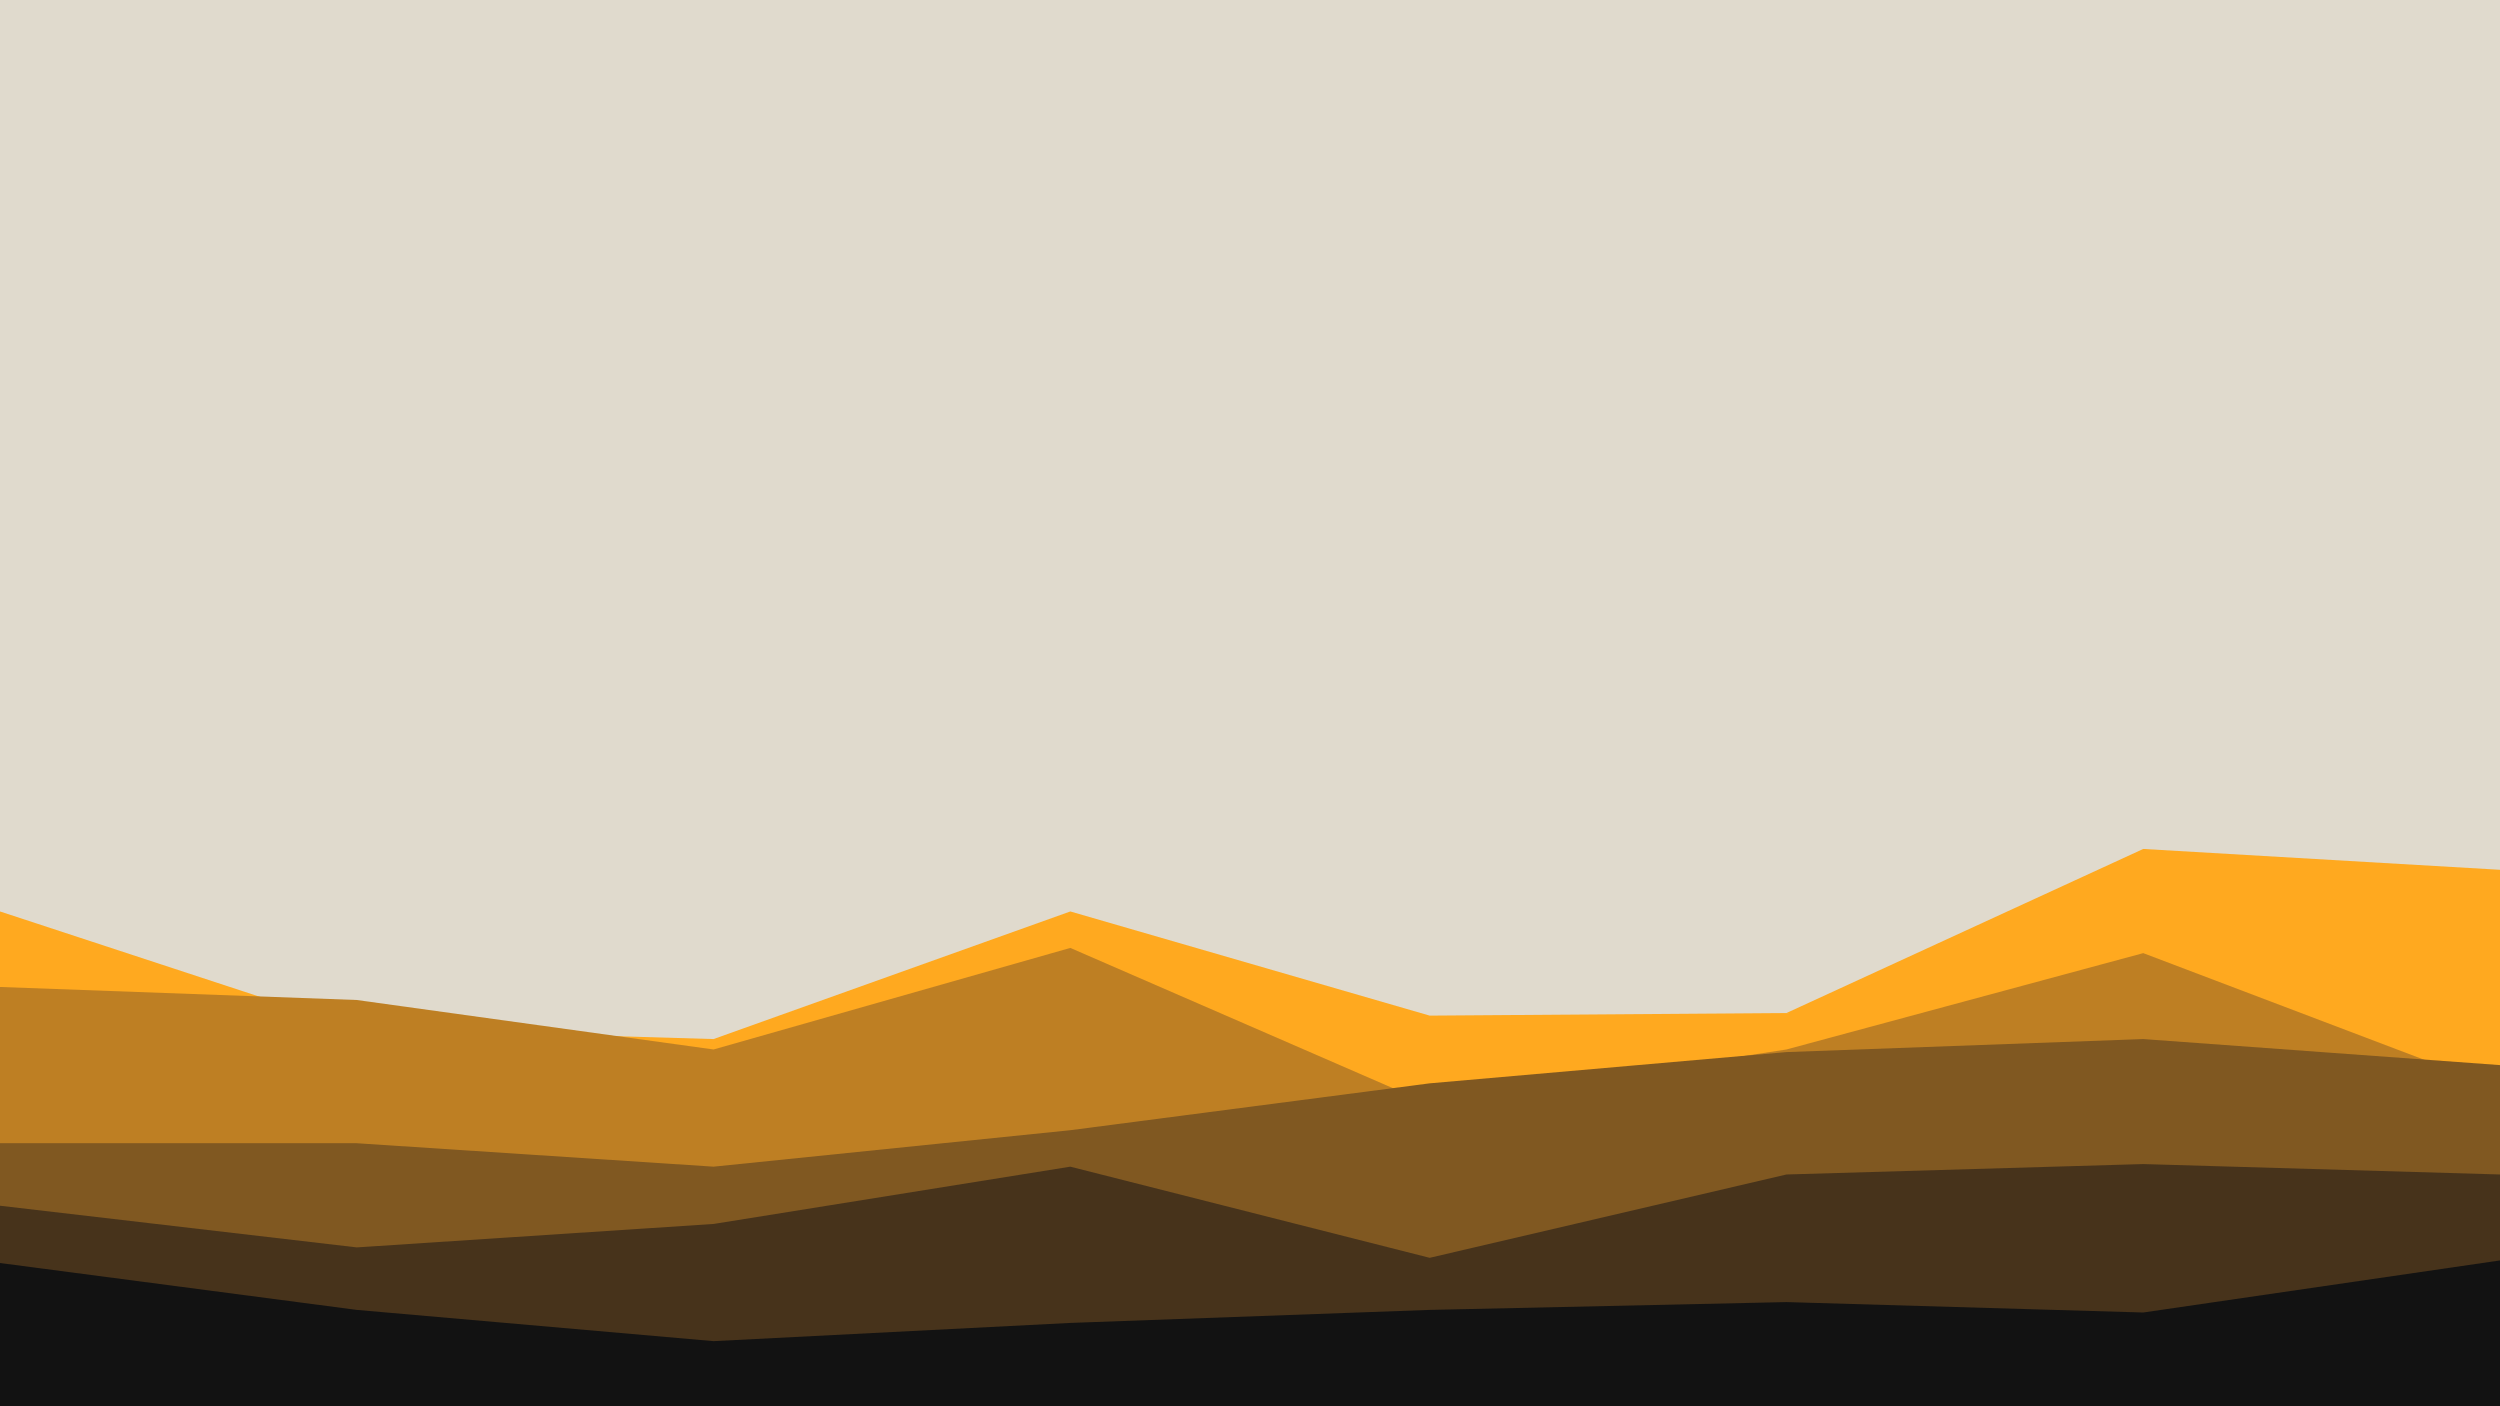 <svg id="visual" viewBox="0 0 960 540" width="960" height="540" xmlns="http://www.w3.org/2000/svg" xmlns:xlink="http://www.w3.org/1999/xlink" version="1.1"><rect x="0" y="0" width="960" height="540" fill="#e0dacd"></rect><path d="M0 350L137 395L274 399L411 350L549 390L686 389L823 326L960 334L960 541L823 541L686 541L549 541L411 541L274 541L137 541L0 541Z" fill="#ffa91f"></path><path d="M0 379L137 384L274 403L411 364L549 424L686 403L823 366L960 418L960 541L823 541L686 541L549 541L411 541L274 541L137 541L0 541Z" fill="#be7f23"></path><path d="M0 439L137 439L274 448L411 434L549 416L686 404L823 399L960 409L960 541L823 541L686 541L549 541L411 541L274 541L137 541L0 541Z" fill="#805821"></path><path d="M0 463L137 479L274 470L411 448L549 483L686 451L823 447L960 451L960 541L823 541L686 541L549 541L411 541L274 541L137 541L0 541Z" fill="#47331b"></path><path d="M0 485L137 503L274 515L411 508L549 503L686 500L823 504L960 484L960 541L823 541L686 541L549 541L411 541L274 541L137 541L0 541Z" fill="#121212"></path></svg>